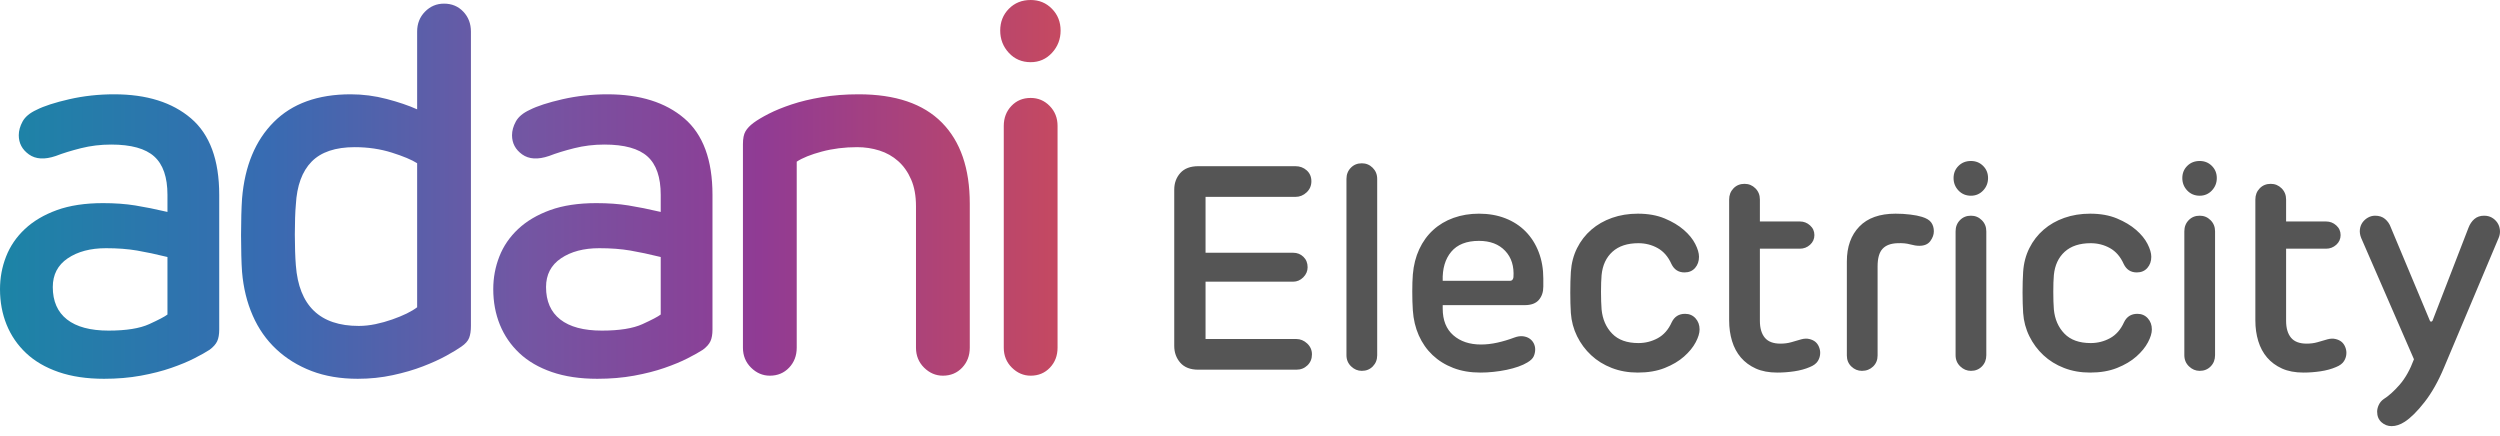 <?xml version="1.0" encoding="UTF-8"?>
<svg width="132px" height="23px" viewBox="0 0 132 23" version="1.1" xmlns="http://www.w3.org/2000/svg" xmlns:xlink="http://www.w3.org/1999/xlink">
    <title>Electricity + adani Mask</title>
    <defs>
        <linearGradient x1="0%" y1="35.73%" x2="100%" y2="35.73%" id="linearGradient-1">
            <stop stop-color="#1C84A6" offset="0%"></stop>
            <stop stop-color="#386BB2" offset="25.271%"></stop>
            <stop stop-color="#7356A3" offset="49.442%"></stop>
            <stop stop-color="#903B94" offset="71.698%"></stop>
            <stop stop-color="#C54961" offset="100%"></stop>
        </linearGradient>
    </defs>
    <g id="Page-1" stroke="none" stroke-width="1" fill="none" fill-rule="evenodd">
        <g id="0.1-Adani-Electricity---Mobile-Site---Home-alert" transform="translate(-48, -136)" fill-rule="nonzero">
            <g id="Group-25" transform="translate(16, 128)">
                <g id="Electricity-+-adani-Mask" transform="translate(24, 0)">
                    <path d="M76.445,27.52 C76.679,27.52 76.876,27.443 77.034,27.29 C77.192,27.138 77.271,26.944 77.271,26.71 C77.271,26.485 77.187,26.294 77.019,26.136 C76.85,25.979 76.659,25.9 76.445,25.9 L76.445,25.9 L71.653,25.9 L71.653,22.873 L76.276,22.873 C76.48,22.873 76.659,22.797 76.812,22.644 C76.965,22.491 77.042,22.313 77.042,22.109 C77.042,21.885 76.968,21.702 76.82,21.559 C76.672,21.416 76.491,21.345 76.276,21.345 L76.276,21.345 L71.653,21.345 L71.653,18.395 L76.399,18.395 C76.623,18.395 76.82,18.316 76.988,18.158 C77.156,18 77.241,17.804 77.241,17.57 C77.241,17.336 77.159,17.144 76.996,16.997 C76.832,16.849 76.633,16.775 76.399,16.775 L76.399,16.775 L71.271,16.775 C70.852,16.775 70.536,16.895 70.321,17.134 C70.107,17.374 70,17.667 70,18.013 L70,18.013 L70,26.266 C70,26.613 70.107,26.908 70.321,27.153 C70.536,27.397 70.852,27.52 71.271,27.52 L71.271,27.52 L76.445,27.52 Z M79.904,27.581 C80.139,27.581 80.333,27.502 80.486,27.344 C80.639,27.186 80.716,26.99 80.716,26.755 L80.716,26.755 L80.716,17.448 C80.716,17.213 80.636,17.017 80.478,16.859 C80.32,16.701 80.129,16.622 79.904,16.622 C79.669,16.622 79.476,16.701 79.323,16.859 C79.169,17.017 79.093,17.213 79.093,17.448 L79.093,17.448 L79.093,26.755 C79.093,26.99 79.175,27.186 79.338,27.344 C79.501,27.502 79.69,27.581 79.904,27.581 Z M86.165,27.672 C86.39,27.672 86.622,27.66 86.862,27.634 C87.101,27.609 87.331,27.573 87.551,27.527 C87.77,27.481 87.974,27.425 88.163,27.359 C88.352,27.293 88.512,27.219 88.645,27.138 C88.819,27.036 88.931,26.926 88.982,26.809 C89.033,26.692 89.058,26.572 89.058,26.45 C89.058,26.338 89.033,26.231 88.982,26.129 C88.931,26.027 88.857,25.943 88.76,25.877 C88.663,25.81 88.546,25.77 88.408,25.754 C88.27,25.739 88.119,25.762 87.956,25.823 C87.66,25.935 87.362,26.024 87.061,26.091 C86.76,26.157 86.471,26.19 86.196,26.19 C85.594,26.19 85.106,26.027 84.734,25.701 C84.361,25.375 84.175,24.906 84.175,24.295 L84.175,24.295 L84.175,24.111 L88.507,24.111 C88.844,24.111 89.092,24.02 89.25,23.836 C89.408,23.653 89.487,23.418 89.487,23.133 L89.487,23.133 L89.487,22.705 C89.487,22.196 89.405,21.73 89.242,21.307 C89.079,20.884 88.849,20.522 88.553,20.222 C88.257,19.921 87.9,19.689 87.482,19.526 C87.063,19.363 86.599,19.282 86.089,19.282 C85.609,19.282 85.162,19.356 84.749,19.503 C84.336,19.651 83.976,19.865 83.67,20.145 C83.364,20.425 83.119,20.764 82.935,21.162 C82.751,21.559 82.639,22.002 82.598,22.491 C82.588,22.614 82.581,22.754 82.575,22.912 C82.57,23.07 82.568,23.233 82.568,23.401 C82.568,23.569 82.57,23.739 82.575,23.913 C82.581,24.086 82.588,24.244 82.598,24.386 C82.629,24.865 82.734,25.306 82.912,25.709 C83.091,26.111 83.333,26.457 83.639,26.748 C83.946,27.038 84.31,27.265 84.734,27.428 C85.157,27.591 85.634,27.672 86.165,27.672 Z M87.727,22.828 L84.175,22.828 C84.155,22.186 84.305,21.674 84.627,21.291 C84.948,20.909 85.435,20.718 86.089,20.718 C86.681,20.718 87.142,20.894 87.474,21.246 C87.806,21.597 87.951,22.063 87.91,22.644 C87.89,22.766 87.829,22.828 87.727,22.828 L87.727,22.828 Z M94.477,27.672 C95.018,27.672 95.493,27.591 95.901,27.428 C96.309,27.265 96.649,27.064 96.919,26.824 C97.189,26.585 97.394,26.335 97.531,26.075 C97.669,25.816 97.738,25.589 97.738,25.395 C97.738,25.161 97.666,24.965 97.524,24.807 C97.381,24.649 97.197,24.57 96.973,24.57 C96.646,24.57 96.411,24.718 96.268,25.013 C96.095,25.4 95.85,25.68 95.534,25.854 C95.217,26.027 94.875,26.114 94.508,26.114 C93.906,26.114 93.444,25.948 93.123,25.617 C92.801,25.286 92.615,24.86 92.564,24.341 C92.554,24.218 92.546,24.076 92.541,23.913 C92.536,23.75 92.533,23.582 92.533,23.408 C92.533,23.235 92.536,23.07 92.541,22.912 C92.546,22.754 92.554,22.624 92.564,22.522 C92.615,22.002 92.806,21.592 93.138,21.291 C93.47,20.991 93.926,20.841 94.508,20.841 C94.875,20.841 95.215,20.927 95.526,21.1 C95.837,21.274 96.08,21.554 96.253,21.941 C96.396,22.237 96.626,22.384 96.942,22.384 C97.177,22.384 97.363,22.305 97.501,22.147 C97.638,21.989 97.707,21.793 97.707,21.559 C97.707,21.365 97.641,21.139 97.508,20.879 C97.376,20.619 97.174,20.372 96.904,20.138 C96.633,19.903 96.296,19.702 95.893,19.534 C95.49,19.366 95.018,19.282 94.477,19.282 C93.987,19.282 93.533,19.356 93.115,19.503 C92.697,19.651 92.332,19.86 92.02,20.13 C91.709,20.4 91.459,20.723 91.27,21.1 C91.082,21.477 90.972,21.895 90.941,22.354 C90.931,22.507 90.923,22.677 90.918,22.866 C90.913,23.054 90.911,23.245 90.911,23.439 C90.911,23.632 90.913,23.824 90.918,24.012 C90.923,24.201 90.931,24.371 90.941,24.524 C90.972,24.962 91.082,25.372 91.27,25.754 C91.459,26.136 91.707,26.47 92.013,26.755 C92.319,27.041 92.681,27.265 93.1,27.428 C93.518,27.591 93.977,27.672 94.477,27.672 Z M101.84,27.672 C102.136,27.672 102.437,27.65 102.744,27.604 C103.05,27.558 103.32,27.484 103.555,27.382 C103.759,27.301 103.902,27.194 103.984,27.061 C104.065,26.929 104.106,26.786 104.106,26.633 C104.106,26.521 104.083,26.412 104.037,26.305 C103.991,26.198 103.927,26.111 103.846,26.045 C103.764,25.979 103.66,25.93 103.532,25.9 C103.404,25.869 103.264,25.874 103.111,25.915 C102.938,25.966 102.761,26.017 102.583,26.068 C102.404,26.119 102.213,26.144 102.009,26.144 C101.631,26.144 101.356,26.04 101.182,25.831 C101.009,25.622 100.922,25.324 100.922,24.937 L100.922,24.937 L100.922,21.131 L103.034,21.131 C103.239,21.131 103.417,21.062 103.57,20.925 C103.723,20.787 103.8,20.616 103.8,20.413 C103.8,20.209 103.723,20.038 103.57,19.901 C103.417,19.763 103.239,19.694 103.034,19.694 L103.034,19.694 L100.922,19.694 L100.922,18.533 C100.922,18.298 100.843,18.102 100.685,17.944 C100.527,17.786 100.335,17.707 100.111,17.707 C99.876,17.707 99.682,17.786 99.529,17.944 C99.376,18.102 99.299,18.298 99.299,18.533 L99.299,18.533 L99.299,24.921 C99.299,25.309 99.35,25.67 99.452,26.007 C99.554,26.343 99.71,26.633 99.919,26.878 C100.129,27.122 100.391,27.316 100.708,27.459 C101.024,27.601 101.402,27.672 101.84,27.672 Z M106.31,27.581 C106.545,27.581 106.742,27.504 106.9,27.352 C107.058,27.199 107.137,27.005 107.137,26.771 L107.137,26.771 L107.137,22.063 C107.137,21.635 107.224,21.327 107.397,21.139 C107.571,20.95 107.836,20.851 108.193,20.841 C108.448,20.83 108.668,20.851 108.851,20.902 C109.035,20.953 109.198,20.978 109.341,20.978 C109.607,20.978 109.801,20.894 109.923,20.726 C110.045,20.558 110.107,20.387 110.107,20.214 C110.107,20.031 110.061,19.875 109.969,19.748 C109.877,19.62 109.714,19.521 109.479,19.45 C109.316,19.399 109.109,19.358 108.859,19.328 C108.609,19.297 108.351,19.282 108.086,19.282 C107.249,19.282 106.611,19.508 106.173,19.962 C105.734,20.415 105.514,21.029 105.514,21.803 L105.514,21.803 L105.514,26.771 C105.514,27.005 105.593,27.199 105.752,27.352 C105.91,27.504 106.096,27.581 106.31,27.581 Z M112.066,18.334 C112.321,18.334 112.536,18.242 112.709,18.059 C112.883,17.876 112.969,17.656 112.969,17.402 C112.969,17.147 112.883,16.933 112.709,16.76 C112.536,16.587 112.321,16.5 112.066,16.5 C111.801,16.5 111.581,16.587 111.408,16.76 C111.234,16.933 111.148,17.147 111.148,17.402 C111.148,17.656 111.234,17.876 111.408,18.059 C111.581,18.242 111.801,18.334 112.066,18.334 Z M112.066,27.581 C112.301,27.581 112.495,27.502 112.648,27.344 C112.801,27.186 112.877,26.99 112.877,26.755 L112.877,26.755 L112.877,20.214 C112.877,19.98 112.798,19.783 112.64,19.626 C112.482,19.468 112.291,19.389 112.066,19.389 C111.831,19.389 111.638,19.468 111.484,19.626 C111.331,19.783 111.255,19.98 111.255,20.214 L111.255,20.214 L111.255,26.755 C111.255,26.99 111.336,27.186 111.5,27.344 C111.663,27.502 111.852,27.581 112.066,27.581 Z M118.358,27.672 C118.899,27.672 119.373,27.591 119.781,27.428 C120.19,27.265 120.529,27.064 120.799,26.824 C121.07,26.585 121.274,26.335 121.412,26.075 C121.549,25.816 121.618,25.589 121.618,25.395 C121.618,25.161 121.547,24.965 121.404,24.807 C121.261,24.649 121.077,24.57 120.853,24.57 C120.526,24.57 120.292,24.718 120.149,25.013 C119.975,25.4 119.73,25.68 119.414,25.854 C119.098,26.027 118.756,26.114 118.388,26.114 C117.786,26.114 117.324,25.948 117.003,25.617 C116.681,25.286 116.495,24.86 116.444,24.341 C116.434,24.218 116.426,24.076 116.421,23.913 C116.416,23.75 116.414,23.582 116.414,23.408 C116.414,23.235 116.416,23.07 116.421,22.912 C116.426,22.754 116.434,22.624 116.444,22.522 C116.495,22.002 116.687,21.592 117.018,21.291 C117.35,20.991 117.807,20.841 118.388,20.841 C118.756,20.841 119.095,20.927 119.406,21.1 C119.718,21.274 119.96,21.554 120.133,21.941 C120.276,22.237 120.506,22.384 120.822,22.384 C121.057,22.384 121.243,22.305 121.381,22.147 C121.519,21.989 121.588,21.793 121.588,21.559 C121.588,21.365 121.521,21.139 121.389,20.879 C121.256,20.619 121.054,20.372 120.784,20.138 C120.514,19.903 120.177,19.702 119.774,19.534 C119.371,19.366 118.899,19.282 118.358,19.282 C117.868,19.282 117.414,19.356 116.995,19.503 C116.577,19.651 116.212,19.86 115.901,20.13 C115.59,20.4 115.339,20.723 115.151,21.1 C114.962,21.477 114.852,21.895 114.822,22.354 C114.811,22.507 114.804,22.677 114.799,22.866 C114.793,23.054 114.791,23.245 114.791,23.439 C114.791,23.632 114.793,23.824 114.799,24.012 C114.804,24.201 114.811,24.371 114.822,24.524 C114.852,24.962 114.962,25.372 115.151,25.754 C115.339,26.136 115.587,26.47 115.893,26.755 C116.199,27.041 116.562,27.265 116.98,27.428 C117.398,27.591 117.858,27.672 118.358,27.672 Z M124.144,18.334 C124.399,18.334 124.614,18.242 124.787,18.059 C124.96,17.876 125.047,17.656 125.047,17.402 C125.047,17.147 124.96,16.933 124.787,16.76 C124.614,16.587 124.399,16.5 124.144,16.5 C123.879,16.5 123.659,16.587 123.486,16.76 C123.312,16.933 123.226,17.147 123.226,17.402 C123.226,17.656 123.312,17.876 123.486,18.059 C123.659,18.242 123.879,18.334 124.144,18.334 Z M124.144,27.581 C124.379,27.581 124.573,27.502 124.726,27.344 C124.879,27.186 124.955,26.99 124.955,26.755 L124.955,26.755 L124.955,20.214 C124.955,19.98 124.876,19.783 124.718,19.626 C124.56,19.468 124.369,19.389 124.144,19.389 C123.909,19.389 123.715,19.468 123.562,19.626 C123.409,19.783 123.333,19.98 123.333,20.214 L123.333,20.214 L123.333,26.755 C123.333,26.99 123.414,27.186 123.578,27.344 C123.741,27.502 123.93,27.581 124.144,27.581 Z M129.624,27.672 C129.92,27.672 130.221,27.65 130.527,27.604 C130.834,27.558 131.104,27.484 131.339,27.382 C131.543,27.301 131.686,27.194 131.767,27.061 C131.849,26.929 131.89,26.786 131.89,26.633 C131.89,26.521 131.867,26.412 131.821,26.305 C131.775,26.198 131.711,26.111 131.63,26.045 C131.548,25.979 131.443,25.93 131.316,25.9 C131.188,25.869 131.048,25.874 130.895,25.915 C130.721,25.966 130.545,26.017 130.367,26.068 C130.188,26.119 129.997,26.144 129.793,26.144 C129.415,26.144 129.14,26.04 128.966,25.831 C128.793,25.622 128.706,25.324 128.706,24.937 L128.706,24.937 L128.706,21.131 L130.818,21.131 C131.022,21.131 131.201,21.062 131.354,20.925 C131.507,20.787 131.584,20.616 131.584,20.413 C131.584,20.209 131.507,20.038 131.354,19.901 C131.201,19.763 131.022,19.694 130.818,19.694 L130.818,19.694 L128.706,19.694 L128.706,18.533 C128.706,18.298 128.627,18.102 128.469,17.944 C128.31,17.786 128.119,17.707 127.895,17.707 C127.66,17.707 127.466,17.786 127.313,17.944 C127.16,18.102 127.083,18.298 127.083,18.533 L127.083,18.533 L127.083,24.921 C127.083,25.309 127.134,25.67 127.236,26.007 C127.338,26.343 127.494,26.633 127.703,26.878 C127.912,27.122 128.175,27.316 128.492,27.459 C128.808,27.601 129.185,27.672 129.624,27.672 Z M134.278,30.5 C134.502,30.5 134.732,30.424 134.967,30.271 C135.283,30.067 135.633,29.721 136.015,29.231 C136.398,28.742 136.742,28.131 137.049,27.397 L137.049,27.397 L139.927,20.566 C139.988,20.423 140.011,20.28 139.995,20.138 C139.98,19.995 139.934,19.868 139.858,19.755 C139.781,19.643 139.684,19.554 139.567,19.488 C139.449,19.422 139.314,19.389 139.161,19.389 C138.957,19.389 138.786,19.447 138.648,19.564 C138.511,19.682 138.406,19.837 138.334,20.031 L138.334,20.031 L136.436,24.937 C136.416,24.967 136.39,24.983 136.36,24.983 C136.329,24.983 136.309,24.967 136.299,24.937 L136.299,24.937 L134.232,20 C134.171,19.827 134.071,19.682 133.933,19.564 C133.796,19.447 133.62,19.389 133.405,19.389 C133.273,19.389 133.148,19.422 133.03,19.488 C132.913,19.554 132.816,19.641 132.739,19.748 C132.663,19.855 132.617,19.98 132.602,20.122 C132.586,20.265 132.609,20.413 132.671,20.566 L132.671,20.566 L135.457,26.969 C135.253,27.52 135.002,27.965 134.707,28.307 C134.411,28.648 134.125,28.905 133.849,29.079 C133.737,29.16 133.653,29.262 133.597,29.384 C133.541,29.507 133.513,29.624 133.513,29.736 C133.513,29.97 133.589,30.156 133.742,30.294 C133.895,30.431 134.074,30.5 134.278,30.5 Z" id="Electricity" fill="#555555"></path>
                    <path d="M13.493,28 C14.189,28 14.837,27.945 15.435,27.836 C16.034,27.726 16.57,27.59 17.043,27.425 C17.516,27.261 17.923,27.093 18.262,26.919 C18.602,26.746 18.87,26.596 19.066,26.468 C19.263,26.322 19.396,26.171 19.468,26.016 C19.539,25.861 19.575,25.656 19.575,25.401 L19.575,25.401 L19.575,18.287 C19.575,16.445 19.079,15.1 18.088,14.252 C17.097,13.404 15.744,12.979 14.029,12.979 C13.207,12.979 12.417,13.066 11.657,13.239 C10.898,13.413 10.322,13.6 9.929,13.8 C9.572,13.964 9.326,14.17 9.192,14.416 C9.058,14.662 8.991,14.904 8.991,15.141 C8.991,15.56 9.17,15.898 9.527,16.153 C9.885,16.409 10.358,16.436 10.947,16.235 C11.322,16.089 11.765,15.953 12.274,15.825 C12.783,15.697 13.314,15.633 13.868,15.633 C14.922,15.633 15.681,15.843 16.145,16.263 C16.61,16.682 16.842,17.357 16.842,18.287 L16.842,18.287 L16.842,19.19 C16.217,19.044 15.65,18.93 15.141,18.848 C14.632,18.766 14.064,18.725 13.439,18.725 C12.493,18.725 11.68,18.848 11.001,19.094 C10.322,19.341 9.759,19.674 9.313,20.093 C8.866,20.513 8.536,20.996 8.322,21.543 C8.107,22.09 8,22.665 8,23.267 C8,23.942 8.116,24.566 8.348,25.141 C8.581,25.715 8.924,26.217 9.38,26.646 C9.835,27.074 10.407,27.407 11.095,27.644 C11.782,27.881 12.582,28 13.493,28 Z M13.734,25.456 C12.769,25.456 12.037,25.259 11.537,24.867 C11.037,24.475 10.787,23.905 10.787,23.157 C10.787,22.501 11.05,21.995 11.577,21.639 C12.104,21.283 12.778,21.105 13.6,21.105 C14.207,21.105 14.752,21.146 15.234,21.228 C15.717,21.311 16.253,21.425 16.842,21.57 L16.842,21.57 L16.842,24.607 C16.699,24.717 16.378,24.886 15.878,25.114 C15.377,25.342 14.663,25.456 13.734,25.456 Z M26.89,28 C27.533,28 28.149,27.936 28.739,27.808 C29.328,27.681 29.86,27.526 30.333,27.343 C30.806,27.161 31.217,26.974 31.566,26.782 C31.914,26.591 32.177,26.431 32.356,26.304 C32.57,26.158 32.709,26.003 32.771,25.839 C32.834,25.674 32.865,25.465 32.865,25.209 L32.865,25.209 L32.865,9.669 C32.865,9.249 32.731,8.898 32.463,8.616 C32.195,8.333 31.856,8.192 31.445,8.192 C31.052,8.192 30.717,8.333 30.44,8.616 C30.163,8.898 30.025,9.249 30.025,9.669 L30.025,9.669 L30.025,13.773 C29.578,13.572 29.042,13.39 28.417,13.226 C27.792,13.062 27.158,12.979 26.515,12.979 C24.782,12.979 23.429,13.467 22.456,14.443 C21.482,15.419 20.924,16.764 20.781,18.479 C20.763,18.734 20.75,19.031 20.741,19.368 C20.732,19.705 20.727,20.057 20.727,20.421 C20.727,20.786 20.732,21.142 20.741,21.488 C20.75,21.835 20.763,22.127 20.781,22.364 C20.852,23.203 21.04,23.969 21.344,24.662 C21.647,25.355 22.063,25.948 22.589,26.44 C23.116,26.933 23.737,27.316 24.452,27.59 C25.166,27.863 25.979,28 26.89,28 Z M26.944,25.209 C24.889,25.209 23.782,24.142 23.621,22.008 C23.603,21.789 23.59,21.539 23.581,21.256 C23.572,20.973 23.567,20.681 23.567,20.38 C23.567,20.079 23.572,19.788 23.581,19.505 C23.59,19.222 23.603,18.99 23.621,18.807 C23.675,17.804 23.952,17.047 24.452,16.536 C24.952,16.026 25.711,15.77 26.729,15.77 C27.426,15.77 28.078,15.866 28.685,16.057 C29.293,16.249 29.739,16.436 30.025,16.618 L30.025,16.618 L30.025,24.224 C29.882,24.334 29.699,24.443 29.476,24.553 C29.252,24.662 28.998,24.767 28.712,24.867 C28.426,24.968 28.131,25.05 27.828,25.114 C27.524,25.177 27.229,25.209 26.944,25.209 Z M39.537,28 C40.233,28 40.881,27.945 41.479,27.836 C42.078,27.726 42.614,27.59 43.087,27.425 C43.56,27.261 43.967,27.093 44.306,26.919 C44.646,26.746 44.914,26.596 45.11,26.468 C45.307,26.322 45.441,26.171 45.512,26.016 C45.583,25.861 45.619,25.656 45.619,25.401 L45.619,25.401 L45.619,18.287 C45.619,16.445 45.123,15.1 44.132,14.252 C43.141,13.404 41.788,12.979 40.073,12.979 C39.251,12.979 38.461,13.066 37.701,13.239 C36.942,13.413 36.366,13.6 35.973,13.8 C35.616,13.964 35.37,14.17 35.236,14.416 C35.102,14.662 35.035,14.904 35.035,15.141 C35.035,15.56 35.214,15.898 35.571,16.153 C35.929,16.409 36.402,16.436 36.991,16.235 C37.367,16.089 37.809,15.953 38.318,15.825 C38.827,15.697 39.358,15.633 39.912,15.633 C40.966,15.633 41.725,15.843 42.189,16.263 C42.654,16.682 42.886,17.357 42.886,18.287 L42.886,18.287 L42.886,19.19 C42.261,19.044 41.694,18.93 41.185,18.848 C40.676,18.766 40.108,18.725 39.483,18.725 C38.537,18.725 37.724,18.848 37.045,19.094 C36.366,19.341 35.804,19.674 35.357,20.093 C34.91,20.513 34.58,20.996 34.366,21.543 C34.151,22.09 34.044,22.665 34.044,23.267 C34.044,23.942 34.16,24.566 34.392,25.141 C34.625,25.715 34.968,26.217 35.424,26.646 C35.879,27.074 36.451,27.407 37.139,27.644 C37.826,27.881 38.626,28 39.537,28 Z M39.778,25.456 C38.813,25.456 38.081,25.259 37.581,24.867 C37.081,24.475 36.831,23.905 36.831,23.157 C36.831,22.501 37.094,21.995 37.621,21.639 C38.148,21.283 38.822,21.105 39.644,21.105 C40.251,21.105 40.796,21.146 41.278,21.228 C41.761,21.311 42.297,21.425 42.886,21.57 L42.886,21.57 L42.886,24.607 C42.743,24.717 42.422,24.886 41.922,25.114 C41.421,25.342 40.707,25.456 39.778,25.456 Z M57.784,27.836 C58.195,27.836 58.534,27.694 58.802,27.412 C59.07,27.129 59.204,26.778 59.204,26.358 L59.204,26.358 L59.204,18.752 C59.204,16.892 58.713,15.465 57.73,14.471 C56.748,13.477 55.283,12.979 53.336,12.979 C52.639,12.979 51.992,13.03 51.393,13.13 C50.795,13.23 50.263,13.358 49.799,13.513 C49.335,13.668 48.933,13.832 48.593,14.005 C48.254,14.179 47.986,14.338 47.789,14.484 C47.593,14.63 47.45,14.781 47.361,14.936 C47.271,15.091 47.227,15.314 47.227,15.606 L47.227,15.606 L47.227,26.358 C47.227,26.778 47.37,27.129 47.656,27.412 C47.941,27.694 48.272,27.836 48.647,27.836 C49.058,27.836 49.397,27.694 49.665,27.412 C49.933,27.129 50.067,26.778 50.067,26.358 L50.067,26.358 L50.067,16.536 C50.371,16.336 50.813,16.158 51.393,16.003 C51.974,15.848 52.595,15.77 53.256,15.77 C53.666,15.77 54.059,15.829 54.434,15.948 C54.81,16.067 55.14,16.254 55.426,16.509 C55.712,16.764 55.939,17.088 56.109,17.48 C56.279,17.872 56.364,18.342 56.364,18.889 L56.364,18.889 L56.364,26.358 C56.364,26.778 56.507,27.129 56.792,27.412 C57.078,27.694 57.409,27.836 57.784,27.836 Z M62.419,11.283 C62.866,11.283 63.241,11.119 63.544,10.791 C63.848,10.462 64,10.07 64,9.614 C64,9.158 63.848,8.775 63.544,8.465 C63.241,8.155 62.866,8 62.419,8 C61.955,8 61.571,8.155 61.267,8.465 C60.963,8.775 60.811,9.158 60.811,9.614 C60.811,10.07 60.963,10.462 61.267,10.791 C61.571,11.119 61.955,11.283 62.419,11.283 Z M62.419,27.836 C62.83,27.836 63.169,27.694 63.437,27.412 C63.705,27.129 63.839,26.778 63.839,26.358 L63.839,26.358 L63.839,14.648 C63.839,14.229 63.701,13.878 63.424,13.595 C63.147,13.312 62.812,13.171 62.419,13.171 C62.008,13.171 61.669,13.312 61.401,13.595 C61.133,13.878 60.999,14.229 60.999,14.648 L60.999,14.648 L60.999,26.358 C60.999,26.778 61.142,27.129 61.428,27.412 C61.714,27.694 62.044,27.836 62.419,27.836 Z" id="adani" fill="url(#linearGradient-1)"></path>
                </g>
            </g>
        </g>
    </g>
</svg>